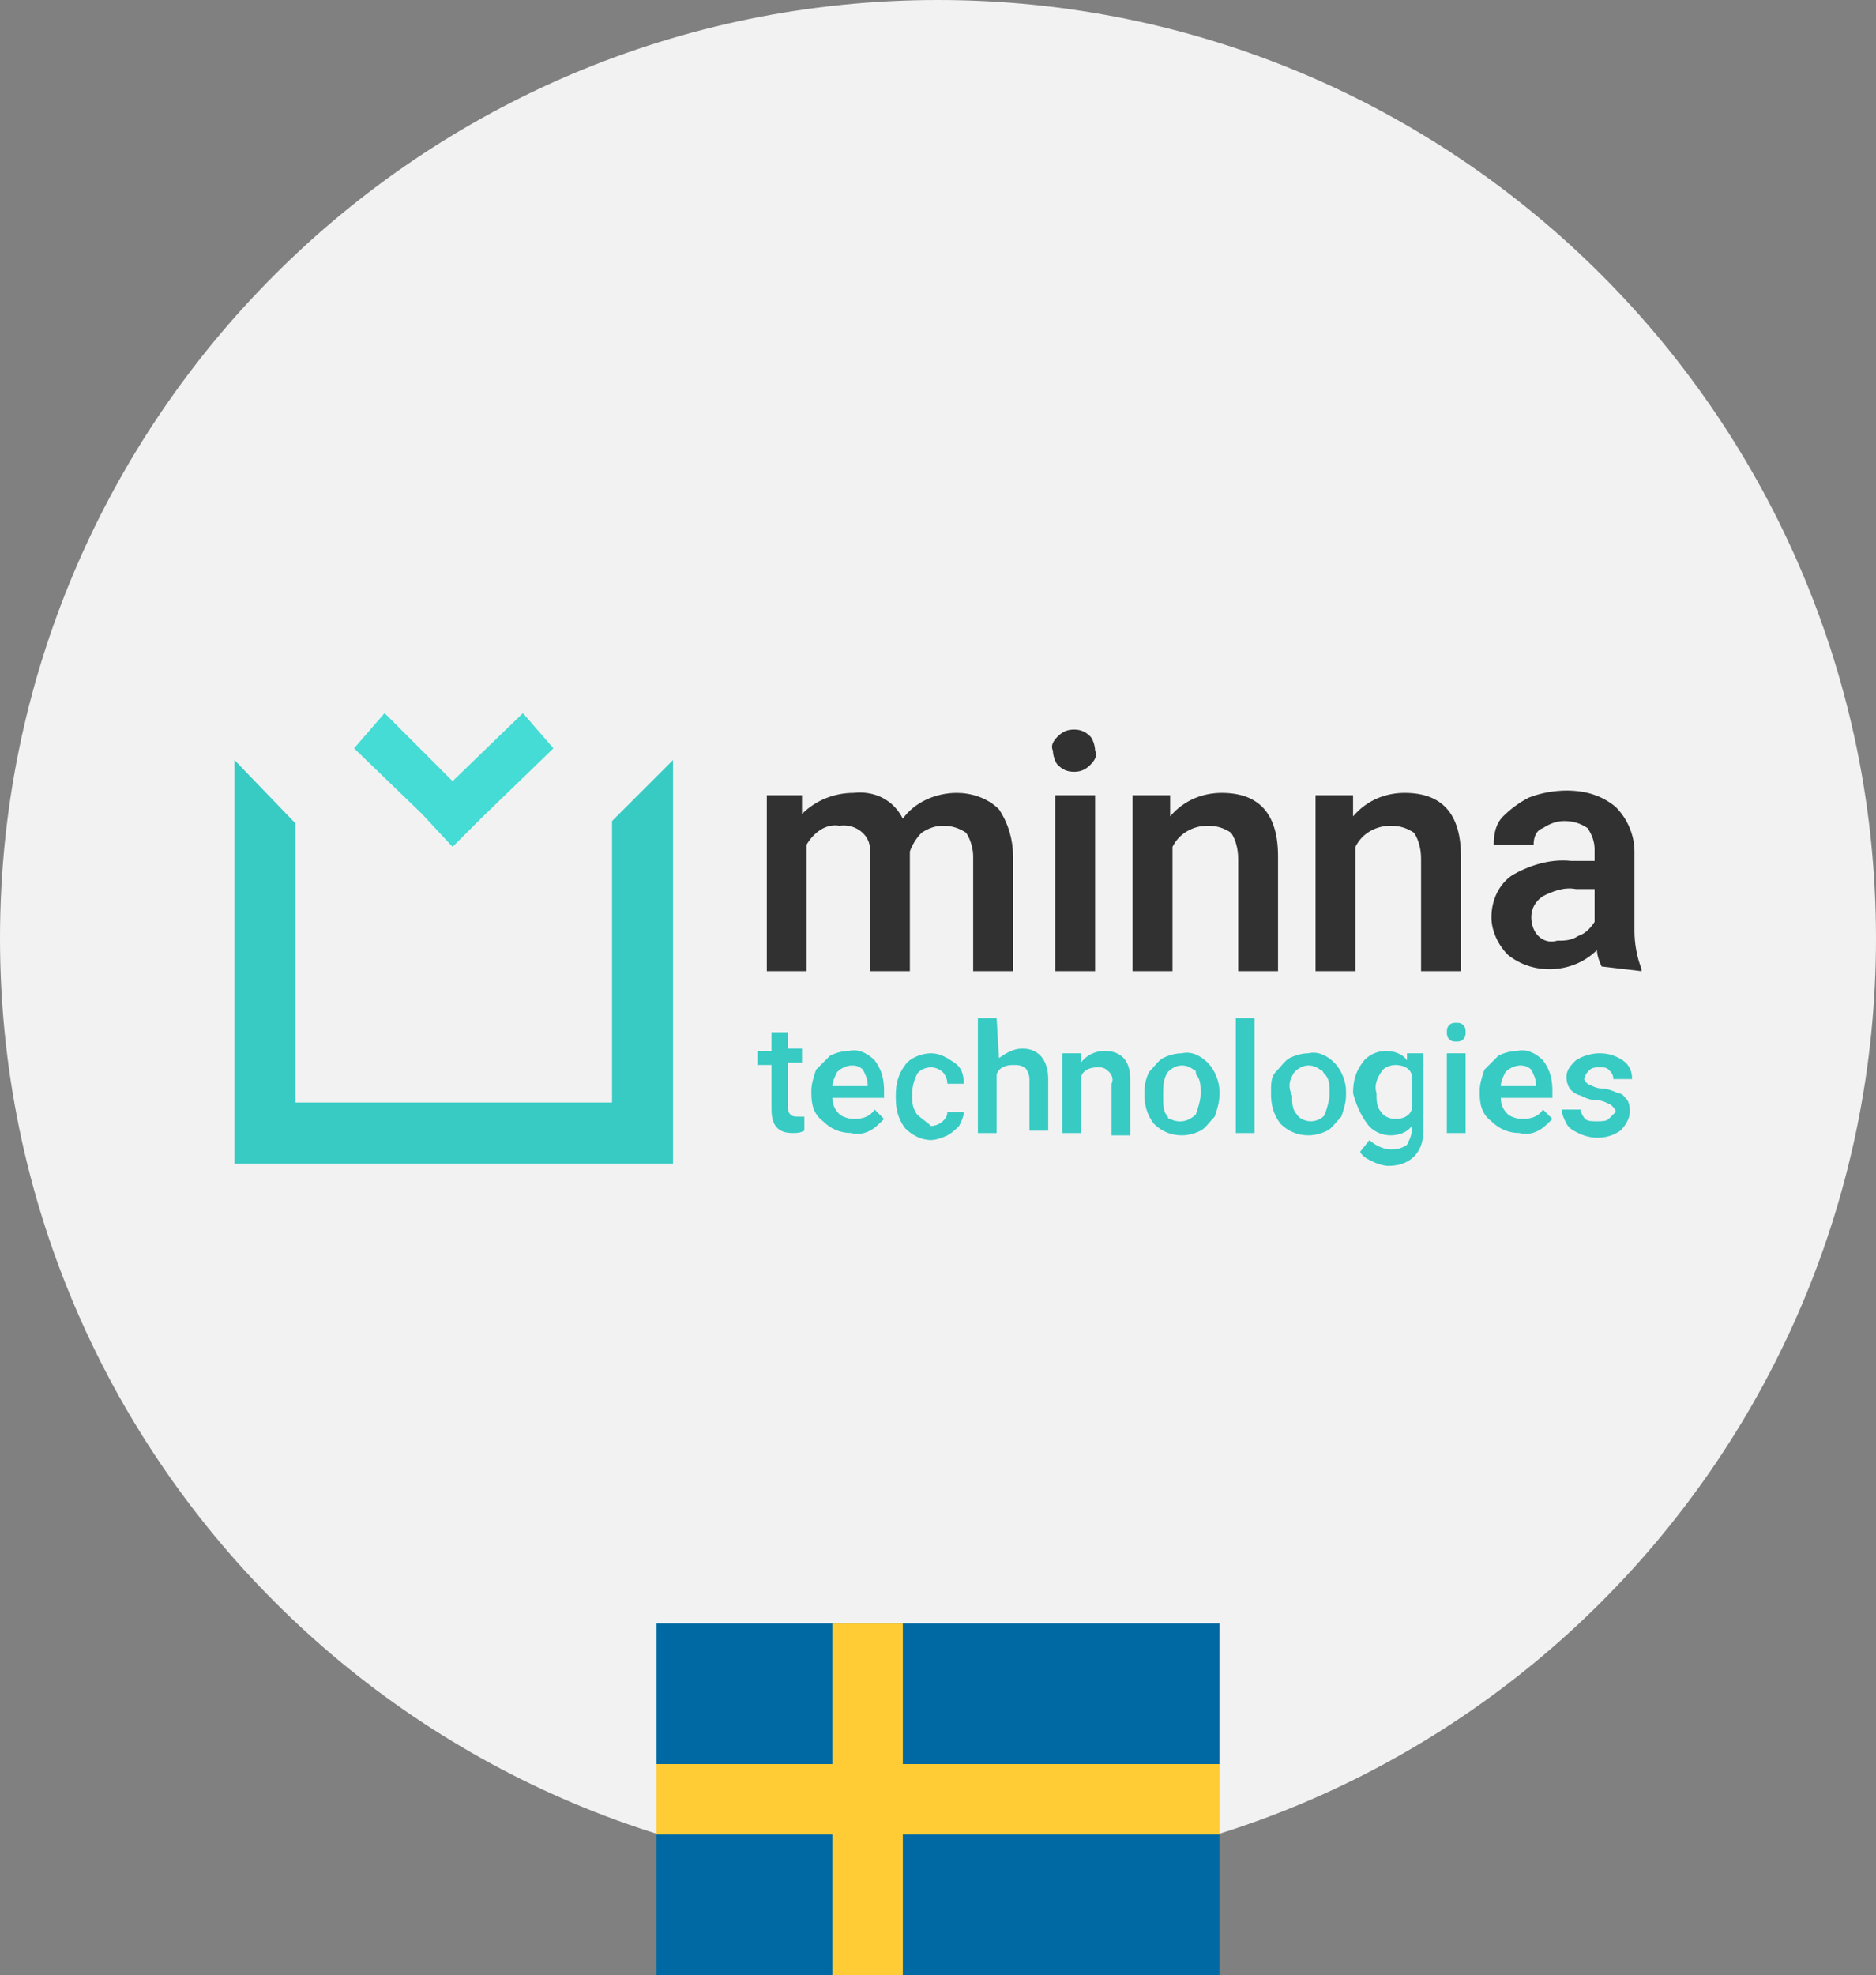 <?xml version="1.0" encoding="utf-8"?>
<!-- Generator: Adobe Illustrator 24.1.0, SVG Export Plug-In . SVG Version: 6.00 Build 0)  -->
<svg version="1.1" id="Layer_1" xmlns="http://www.w3.org/2000/svg" xmlns:xlink="http://www.w3.org/1999/xlink" x="0px" y="0px"
	 viewBox="0 0 80 84.2" style="enable-background:new 0 0 80 84.2;" xml:space="preserve">
<rect x="0" y="0" width="80" height="84.2" fill="#808080" stroke="none"/>
<style type="text/css">
	.st0{fill:#F2F2F2;}
	.st1{fill:#37CBC4;}
	.st2{fill:#44DCD4;}
	.st3{fill:#323131;}
	.st4{fill:#0069A3;}
	.st5{fill:#FFCC35;}
</style>
<path class="st0" d="M40,0L40,0c22.1,0,40,17.9,40,40v0c0,22.1-17.9,40-40,40h0C17.9,80,0,62.1,0,40v0C0,17.9,17.9,0,40,0z"/>
<polygon class="st1" points="26.1,35 26.1,47 19.3,47 12.6,47 12.6,35.1 10,32.4 10,36.8 10,40 10,45 10,47.8 10,49.6 11,49.6 
	14.7,49.6 19.3,49.6 24,49.6 28.7,49.6 28.7,47 28.7,45 28.7,40 28.7,36.8 28.7,32.4 "/>
<polygon class="st2" points="22.3,30.4 19.3,33.3 16.4,30.4 15.1,31.9 18,34.7 19.3,36.1 20.5,34.9 23.6,31.9 "/>
<path class="st3" d="M65.6,39.9c-0.2-0.2-0.3-0.5-0.3-0.8c0-0.4,0.2-0.7,0.5-0.9c0.4-0.2,0.9-0.4,1.4-0.3H68v1.4
	c-0.2,0.3-0.4,0.5-0.7,0.6c-0.3,0.2-0.6,0.2-0.9,0.2C66.1,40.2,65.8,40.1,65.6,39.9z M70,41.4v-0.1c-0.2-0.5-0.3-1.1-0.3-1.6v-3.4
	c0-0.7-0.3-1.4-0.8-1.9c-0.6-0.5-1.3-0.7-2.1-0.7c-0.5,0-1.1,0.1-1.6,0.3c-0.4,0.2-0.8,0.5-1.1,0.8c-0.3,0.3-0.4,0.7-0.4,1.2h1.7
	c0-0.3,0.1-0.6,0.4-0.7c0.3-0.2,0.6-0.3,0.9-0.3c0.4,0,0.7,0.1,1,0.3c0.2,0.3,0.3,0.6,0.3,0.9v0.5h-1c-0.9-0.1-1.8,0.2-2.5,0.6
	c-0.6,0.4-0.9,1.1-0.9,1.8c0,0.6,0.3,1.2,0.7,1.6c1.1,0.9,2.8,0.8,3.8-0.2c0,0.2,0.1,0.5,0.2,0.7L70,41.4z M56.1,33.9v7.5h1.7v-5.3
	c0.3-0.6,0.9-0.9,1.5-0.9c0.4,0,0.7,0.1,1,0.3c0.2,0.3,0.3,0.7,0.3,1.1v4.8h1.7v-4.9c0-1.8-0.8-2.7-2.4-2.7c-0.8,0-1.6,0.3-2.2,1
	l0-0.9L56.1,33.9z M48.3,33.9v7.5H50v-5.3c0.3-0.6,0.9-0.9,1.5-0.9c0.4,0,0.7,0.1,1,0.3c0.2,0.3,0.3,0.7,0.3,1.1v4.8h1.7v-4.9
	c0-1.8-0.8-2.7-2.4-2.7c-0.8,0-1.6,0.3-2.2,1l0-0.9L48.3,33.9z M45.1,32.6c0.2,0.2,0.4,0.3,0.7,0.3c0.3,0,0.5-0.1,0.7-0.3
	c0.2-0.2,0.3-0.4,0.2-0.6c0-0.2-0.1-0.5-0.2-0.6c-0.2-0.2-0.4-0.3-0.7-0.3c-0.3,0-0.5,0.1-0.7,0.3c-0.2,0.2-0.3,0.4-0.2,0.6
	C44.9,32.2,45,32.5,45.1,32.6z M46.7,33.9H45v7.5h1.7L46.7,33.9z M32.7,33.9v7.5h1.7V36c0.3-0.5,0.8-0.9,1.4-0.8
	c0.7-0.1,1.3,0.4,1.3,1c0,0.1,0,0.2,0,0.3v4.9h1.7l0-5.1c0.1-0.3,0.3-0.6,0.5-0.8c0.3-0.2,0.6-0.3,0.9-0.3c0.4,0,0.7,0.1,1,0.3
	c0.2,0.3,0.3,0.7,0.3,1v4.9h1.7v-4.9c0-0.7-0.2-1.4-0.6-2c-0.5-0.5-1.2-0.7-1.8-0.7c-0.9,0-1.8,0.4-2.3,1.1
	c-0.4-0.8-1.2-1.2-2.1-1.1c-0.8,0-1.6,0.3-2.2,0.9l0-0.8H32.7z"/>
<path class="st1" d="M68.6,47.7c-0.1,0.1-0.3,0.1-0.5,0.1c-0.2,0-0.4,0-0.5-0.1c-0.1-0.1-0.2-0.3-0.2-0.4h-0.8
	c0,0.2,0.1,0.4,0.2,0.6c0.1,0.2,0.3,0.3,0.5,0.4c0.2,0.1,0.5,0.2,0.8,0.2c0.4,0,0.7-0.1,1-0.3c0.2-0.2,0.4-0.5,0.4-0.8
	c0-0.2,0-0.3-0.1-0.5c-0.1-0.1-0.2-0.3-0.4-0.3c-0.2-0.1-0.5-0.2-0.7-0.2c-0.2,0-0.4-0.1-0.6-0.2c-0.1-0.1-0.2-0.2-0.1-0.3
	c0-0.1,0.1-0.2,0.2-0.3c0.1-0.1,0.3-0.1,0.4-0.1c0.2,0,0.3,0,0.4,0.1c0.1,0.1,0.2,0.2,0.2,0.4h0.8c0-0.3-0.1-0.6-0.4-0.8
	c-0.3-0.2-0.6-0.3-1-0.3c-0.3,0-0.7,0.1-1,0.3c-0.2,0.2-0.4,0.4-0.4,0.7c0,0.4,0.2,0.7,0.6,0.8c0.2,0.1,0.4,0.2,0.7,0.2
	c0.2,0,0.4,0.1,0.6,0.2c0.1,0.1,0.2,0.2,0.2,0.3C68.8,47.5,68.7,47.6,68.6,47.7z M65.3,45.6c0.1,0.2,0.2,0.4,0.2,0.6v0.1H64
	c0-0.2,0.1-0.4,0.2-0.6C64.5,45.4,65,45.3,65.3,45.6C65.3,45.6,65.3,45.6,65.3,45.6z M65.6,48.2c0.2-0.1,0.4-0.3,0.6-0.5l-0.4-0.4
	c-0.2,0.3-0.5,0.4-0.9,0.4c-0.2,0-0.5-0.1-0.6-0.2c-0.2-0.2-0.3-0.4-0.3-0.7h2.2v-0.3c0-0.5-0.1-0.9-0.4-1.3
	c-0.3-0.3-0.7-0.5-1.1-0.4c-0.3,0-0.6,0.1-0.8,0.2c-0.2,0.2-0.4,0.4-0.6,0.6c-0.1,0.3-0.2,0.6-0.2,0.9v0.1c0,0.5,0.1,0.9,0.5,1.2
	c0.3,0.3,0.7,0.5,1.2,0.5C65.1,48.4,65.4,48.3,65.6,48.2L65.6,48.2z M61.8,44.3c0.1,0.1,0.2,0.1,0.3,0.1c0.1,0,0.2,0,0.3-0.1
	c0.1-0.1,0.1-0.2,0.1-0.3c0-0.1,0-0.2-0.1-0.3c-0.1-0.1-0.2-0.1-0.3-0.1c-0.1,0-0.2,0-0.3,0.1c-0.1,0.1-0.1,0.2-0.1,0.3
	C61.7,44.1,61.7,44.2,61.8,44.3z M62.5,44.9h-0.8v3.4h0.8V44.9z M58.9,45.7c0.1-0.2,0.4-0.3,0.6-0.3c0.3,0,0.6,0.1,0.7,0.4v1.5
	c-0.1,0.3-0.4,0.4-0.7,0.4c-0.2,0-0.5-0.1-0.6-0.3c-0.2-0.2-0.2-0.5-0.2-0.8C58.6,46.3,58.7,46,58.9,45.7L58.9,45.7z M58.3,47.9
	c0.2,0.3,0.6,0.5,1,0.5c0.3,0,0.7-0.1,0.9-0.4v0.2c0,0.2-0.1,0.4-0.2,0.6C59.7,49,59.5,49,59.3,49c-0.3,0-0.7-0.2-0.9-0.4l-0.4,0.5
	c0.1,0.2,0.3,0.3,0.5,0.4c0.2,0.1,0.5,0.2,0.7,0.2c0.4,0,0.8-0.1,1.1-0.4c0.3-0.3,0.4-0.7,0.4-1.1v-3.3h-0.7l0,0.3
	c-0.2-0.3-0.6-0.4-0.9-0.4c-0.4,0-0.8,0.2-1,0.5c-0.3,0.4-0.4,0.8-0.4,1.3C57.8,47,58,47.5,58.3,47.9z M55.2,45.7
	c0.3-0.3,0.7-0.4,1.1-0.1c0.1,0,0.1,0.1,0.2,0.2c0.2,0.2,0.2,0.5,0.2,0.8c0,0.3-0.1,0.6-0.2,0.9c-0.1,0.2-0.4,0.3-0.6,0.3
	c-0.2,0-0.5-0.1-0.6-0.3c-0.2-0.2-0.2-0.5-0.2-0.8C54.9,46.3,55,46,55.2,45.7L55.2,45.7z M54.2,46.6c0,0.5,0.1,0.9,0.4,1.3
	c0.3,0.3,0.7,0.5,1.2,0.5c0.3,0,0.6-0.1,0.8-0.2c0.2-0.1,0.4-0.4,0.6-0.6c0.1-0.3,0.2-0.6,0.2-0.9l0-0.2c0-0.4-0.2-0.9-0.5-1.2
	c-0.3-0.3-0.7-0.5-1.1-0.4c-0.3,0-0.6,0.1-0.8,0.2c-0.2,0.1-0.4,0.4-0.6,0.6C54.2,45.9,54.2,46.2,54.2,46.6L54.2,46.6z M53.5,43.4
	h-0.8v4.9h0.8L53.5,43.4z M49.8,45.7c0.3-0.3,0.7-0.4,1.1-0.1c0.1,0,0.1,0.1,0.1,0.2c0.2,0.2,0.2,0.5,0.2,0.8c0,0.3-0.1,0.6-0.2,0.9
	c-0.3,0.3-0.7,0.4-1.1,0.2c-0.1,0-0.1-0.1-0.1-0.1c-0.2-0.2-0.2-0.5-0.2-0.8C49.6,46.3,49.6,46,49.8,45.7L49.8,45.7z M48.8,46.6
	c0,0.5,0.1,0.9,0.4,1.3c0.3,0.3,0.7,0.5,1.2,0.5c0.3,0,0.6-0.1,0.8-0.2c0.2-0.1,0.4-0.4,0.6-0.6c0.1-0.3,0.2-0.6,0.2-0.9l0-0.2
	c0-0.4-0.2-0.9-0.5-1.2c-0.3-0.3-0.7-0.5-1.1-0.4c-0.3,0-0.6,0.1-0.8,0.2c-0.2,0.1-0.4,0.4-0.6,0.6C48.9,45.9,48.8,46.2,48.8,46.6
	L48.8,46.6z M45.3,44.9v3.4h0.8v-2.4c0.1-0.3,0.4-0.4,0.7-0.4c0.2,0,0.3,0,0.5,0.2c0.1,0.1,0.2,0.3,0.1,0.5v2.2h0.8V46
	c0-0.8-0.4-1.2-1.1-1.2c-0.4,0-0.8,0.2-1,0.5l0-0.4L45.3,44.9z M42.5,43.4h-0.8v4.9h0.8v-2.5c0.1-0.3,0.4-0.4,0.7-0.4
	c0.2,0,0.3,0,0.5,0.1c0.1,0.1,0.2,0.3,0.2,0.5v2.2h0.8v-2.2c0-0.8-0.4-1.3-1.1-1.3c-0.4,0-0.7,0.2-1,0.4L42.5,43.4z M39.1,47.5
	c-0.2-0.3-0.2-0.5-0.2-0.8v-0.1c0-0.3,0.1-0.6,0.2-0.8c0.1-0.2,0.4-0.3,0.6-0.3c0.2,0,0.4,0.1,0.5,0.2c0.1,0.1,0.2,0.3,0.2,0.5h0.7
	c0-0.4-0.1-0.7-0.4-0.9c-0.3-0.2-0.6-0.4-1-0.4c-0.4,0-0.9,0.2-1.1,0.5c-0.3,0.4-0.4,0.8-0.4,1.3v0.1c0,0.5,0.1,0.9,0.4,1.3
	c0.3,0.3,0.7,0.5,1.1,0.5c0.2,0,0.5-0.1,0.7-0.2c0.2-0.1,0.4-0.3,0.5-0.4c0.1-0.2,0.2-0.4,0.2-0.6h-0.7c0,0.2-0.1,0.3-0.2,0.4
	c-0.1,0.1-0.3,0.2-0.5,0.2C39.5,47.8,39.3,47.7,39.1,47.5L39.1,47.5z M36.8,45.6c0.1,0.2,0.2,0.4,0.2,0.6v0.1h-1.5
	c0-0.2,0.1-0.4,0.2-0.6C36,45.4,36.5,45.3,36.8,45.6C36.7,45.6,36.7,45.6,36.8,45.6L36.8,45.6z M37.1,48.2c0.2-0.1,0.4-0.3,0.6-0.5
	l-0.4-0.4c-0.2,0.3-0.5,0.4-0.9,0.4c-0.2,0-0.5-0.1-0.6-0.2c-0.2-0.2-0.3-0.4-0.3-0.7h2.2v-0.3c0-0.5-0.1-0.9-0.4-1.3
	c-0.3-0.3-0.7-0.5-1.1-0.4c-0.3,0-0.6,0.1-0.8,0.2c-0.2,0.2-0.4,0.4-0.6,0.6c-0.1,0.3-0.2,0.6-0.2,0.9v0.1c0,0.5,0.1,0.9,0.5,1.2
	c0.3,0.3,0.7,0.5,1.2,0.5C36.6,48.4,36.9,48.3,37.1,48.2L37.1,48.2z M32.9,44v0.8h-0.6v0.6h0.6v1.9c0,0.7,0.3,1,0.9,1
	c0.2,0,0.3,0,0.5-0.1v-0.6c-0.1,0-0.2,0-0.3,0c-0.1,0-0.2,0-0.3-0.1c-0.1-0.1-0.1-0.2-0.1-0.3v-1.9h0.6v-0.6h-0.6V44L32.9,44z"/>
<path class="st4" d="M28,69.2h24v15H28V69.2z"/>
<path class="st5" d="M28,75.2h7.5v-6h3v6H52v3H38.5v6h-3v-6H28V75.2z"/>
</svg>
